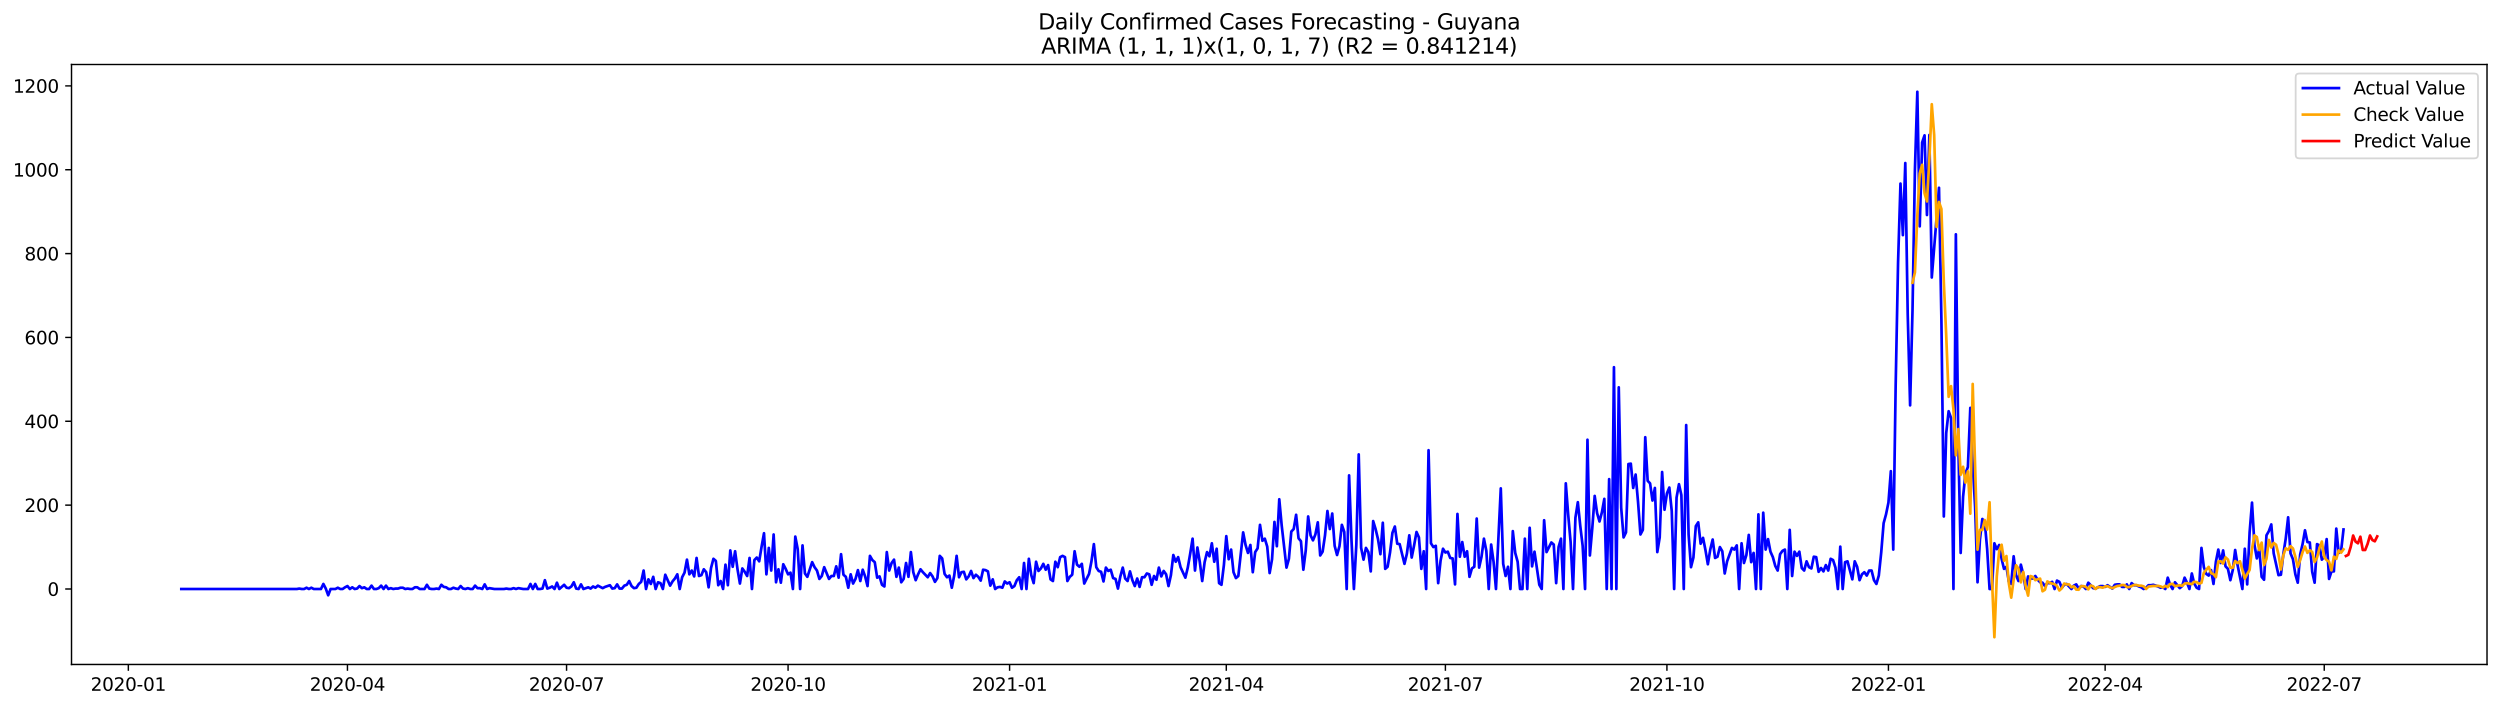 <?xml version="1.0" encoding="utf-8" standalone="no"?>
<!DOCTYPE svg PUBLIC "-//W3C//DTD SVG 1.1//EN"
  "http://www.w3.org/Graphics/SVG/1.1/DTD/svg11.dtd">
<svg xmlns:xlink="http://www.w3.org/1999/xlink" width="1386.05pt" height="392.274pt" viewBox="0 0 1386.05 392.274" xmlns="http://www.w3.org/2000/svg" version="1.1">
 <defs>
  <style type="text/css">*{stroke-linejoin: round; stroke-linecap: butt}</style>
 </defs>
 <g id="figure_1">
  <g id="patch_1">
   <path d="M 0 392.274 
L 1386.05 392.274 
L 1386.05 0 
L 0 0 
z
" style="fill: #ffffff"/>
  </g>
  <g id="axes_1">
   <g id="patch_2">
    <path d="M 39.65 368.396 
L 1378.85 368.396 
L 1378.85 35.755 
L 39.65 35.755 
z
" style="fill: #ffffff"/>
   </g>
   <g id="matplotlib.axis_1">
    <g id="xtick_1">
     <g id="line2d_1">
      <defs>
       <path id="m2b8f7071d9" d="M 0 0 
L 0 3.5 
" style="stroke: #000000; stroke-width: 0.8"/>
      </defs>
      <g>
       <use xlink:href="#m2b8f7071d9" x="71.154" y="368.396" style="stroke: #000000; stroke-width: 0.8"/>
      </g>
     </g>
     <g id="text_1">
      <!-- 2020-01 -->
      <g transform="translate(50.263 382.994)scale(0.1 -0.1)">
       <defs>
        <path id="DejaVuSans-32" d="M 1228 531 
L 3431 531 
L 3431 0 
L 469 0 
L 469 531 
Q 828 903 1448 1529 
Q 2069 2156 2228 2338 
Q 2531 2678 2651 2914 
Q 2772 3150 2772 3378 
Q 2772 3750 2511 3984 
Q 2250 4219 1831 4219 
Q 1534 4219 1204 4116 
Q 875 4013 500 3803 
L 500 4441 
Q 881 4594 1212 4672 
Q 1544 4750 1819 4750 
Q 2544 4750 2975 4387 
Q 3406 4025 3406 3419 
Q 3406 3131 3298 2873 
Q 3191 2616 2906 2266 
Q 2828 2175 2409 1742 
Q 1991 1309 1228 531 
z
" transform="scale(0.016)"/>
        <path id="DejaVuSans-30" d="M 2034 4250 
Q 1547 4250 1301 3770 
Q 1056 3291 1056 2328 
Q 1056 1369 1301 889 
Q 1547 409 2034 409 
Q 2525 409 2770 889 
Q 3016 1369 3016 2328 
Q 3016 3291 2770 3770 
Q 2525 4250 2034 4250 
z
M 2034 4750 
Q 2819 4750 3233 4129 
Q 3647 3509 3647 2328 
Q 3647 1150 3233 529 
Q 2819 -91 2034 -91 
Q 1250 -91 836 529 
Q 422 1150 422 2328 
Q 422 3509 836 4129 
Q 1250 4750 2034 4750 
z
" transform="scale(0.016)"/>
        <path id="DejaVuSans-2d" d="M 313 2009 
L 1997 2009 
L 1997 1497 
L 313 1497 
L 313 2009 
z
" transform="scale(0.016)"/>
        <path id="DejaVuSans-31" d="M 794 531 
L 1825 531 
L 1825 4091 
L 703 3866 
L 703 4441 
L 1819 4666 
L 2450 4666 
L 2450 531 
L 3481 531 
L 3481 0 
L 794 0 
L 794 531 
z
" transform="scale(0.016)"/>
       </defs>
       <use xlink:href="#DejaVuSans-32"/>
       <use xlink:href="#DejaVuSans-30" x="63.623"/>
       <use xlink:href="#DejaVuSans-32" x="127.246"/>
       <use xlink:href="#DejaVuSans-30" x="190.869"/>
       <use xlink:href="#DejaVuSans-2d" x="254.492"/>
       <use xlink:href="#DejaVuSans-30" x="290.576"/>
       <use xlink:href="#DejaVuSans-31" x="354.199"/>
      </g>
     </g>
    </g>
    <g id="xtick_2">
     <g id="line2d_2">
      <g>
       <use xlink:href="#m2b8f7071d9" x="192.633" y="368.396" style="stroke: #000000; stroke-width: 0.8"/>
      </g>
     </g>
     <g id="text_2">
      <!-- 2020-04 -->
      <g transform="translate(171.741 382.994)scale(0.1 -0.1)">
       <defs>
        <path id="DejaVuSans-34" d="M 2419 4116 
L 825 1625 
L 2419 1625 
L 2419 4116 
z
M 2253 4666 
L 3047 4666 
L 3047 1625 
L 3713 1625 
L 3713 1100 
L 3047 1100 
L 3047 0 
L 2419 0 
L 2419 1100 
L 313 1100 
L 313 1709 
L 2253 4666 
z
" transform="scale(0.016)"/>
       </defs>
       <use xlink:href="#DejaVuSans-32"/>
       <use xlink:href="#DejaVuSans-30" x="63.623"/>
       <use xlink:href="#DejaVuSans-32" x="127.246"/>
       <use xlink:href="#DejaVuSans-30" x="190.869"/>
       <use xlink:href="#DejaVuSans-2d" x="254.492"/>
       <use xlink:href="#DejaVuSans-30" x="290.576"/>
       <use xlink:href="#DejaVuSans-34" x="354.199"/>
      </g>
     </g>
    </g>
    <g id="xtick_3">
     <g id="line2d_3">
      <g>
       <use xlink:href="#m2b8f7071d9" x="314.111" y="368.396" style="stroke: #000000; stroke-width: 0.8"/>
      </g>
     </g>
     <g id="text_3">
      <!-- 2020-07 -->
      <g transform="translate(293.22 382.994)scale(0.1 -0.1)">
       <defs>
        <path id="DejaVuSans-37" d="M 525 4666 
L 3525 4666 
L 3525 4397 
L 1831 0 
L 1172 0 
L 2766 4134 
L 525 4134 
L 525 4666 
z
" transform="scale(0.016)"/>
       </defs>
       <use xlink:href="#DejaVuSans-32"/>
       <use xlink:href="#DejaVuSans-30" x="63.623"/>
       <use xlink:href="#DejaVuSans-32" x="127.246"/>
       <use xlink:href="#DejaVuSans-30" x="190.869"/>
       <use xlink:href="#DejaVuSans-2d" x="254.492"/>
       <use xlink:href="#DejaVuSans-30" x="290.576"/>
       <use xlink:href="#DejaVuSans-37" x="354.199"/>
      </g>
     </g>
    </g>
    <g id="xtick_4">
     <g id="line2d_4">
      <g>
       <use xlink:href="#m2b8f7071d9" x="436.925" y="368.396" style="stroke: #000000; stroke-width: 0.8"/>
      </g>
     </g>
     <g id="text_4">
      <!-- 2020-10 -->
      <g transform="translate(416.033 382.994)scale(0.1 -0.1)">
       <use xlink:href="#DejaVuSans-32"/>
       <use xlink:href="#DejaVuSans-30" x="63.623"/>
       <use xlink:href="#DejaVuSans-32" x="127.246"/>
       <use xlink:href="#DejaVuSans-30" x="190.869"/>
       <use xlink:href="#DejaVuSans-2d" x="254.492"/>
       <use xlink:href="#DejaVuSans-31" x="290.576"/>
       <use xlink:href="#DejaVuSans-30" x="354.199"/>
      </g>
     </g>
    </g>
    <g id="xtick_5">
     <g id="line2d_5">
      <g>
       <use xlink:href="#m2b8f7071d9" x="559.738" y="368.396" style="stroke: #000000; stroke-width: 0.8"/>
      </g>
     </g>
     <g id="text_5">
      <!-- 2021-01 -->
      <g transform="translate(538.847 382.994)scale(0.1 -0.1)">
       <use xlink:href="#DejaVuSans-32"/>
       <use xlink:href="#DejaVuSans-30" x="63.623"/>
       <use xlink:href="#DejaVuSans-32" x="127.246"/>
       <use xlink:href="#DejaVuSans-31" x="190.869"/>
       <use xlink:href="#DejaVuSans-2d" x="254.492"/>
       <use xlink:href="#DejaVuSans-30" x="290.576"/>
       <use xlink:href="#DejaVuSans-31" x="354.199"/>
      </g>
     </g>
    </g>
    <g id="xtick_6">
     <g id="line2d_6">
      <g>
       <use xlink:href="#m2b8f7071d9" x="679.882" y="368.396" style="stroke: #000000; stroke-width: 0.8"/>
      </g>
     </g>
     <g id="text_6">
      <!-- 2021-04 -->
      <g transform="translate(658.99 382.994)scale(0.1 -0.1)">
       <use xlink:href="#DejaVuSans-32"/>
       <use xlink:href="#DejaVuSans-30" x="63.623"/>
       <use xlink:href="#DejaVuSans-32" x="127.246"/>
       <use xlink:href="#DejaVuSans-31" x="190.869"/>
       <use xlink:href="#DejaVuSans-2d" x="254.492"/>
       <use xlink:href="#DejaVuSans-30" x="290.576"/>
       <use xlink:href="#DejaVuSans-34" x="354.199"/>
      </g>
     </g>
    </g>
    <g id="xtick_7">
     <g id="line2d_7">
      <g>
       <use xlink:href="#m2b8f7071d9" x="801.36" y="368.396" style="stroke: #000000; stroke-width: 0.8"/>
      </g>
     </g>
     <g id="text_7">
      <!-- 2021-07 -->
      <g transform="translate(780.469 382.994)scale(0.1 -0.1)">
       <use xlink:href="#DejaVuSans-32"/>
       <use xlink:href="#DejaVuSans-30" x="63.623"/>
       <use xlink:href="#DejaVuSans-32" x="127.246"/>
       <use xlink:href="#DejaVuSans-31" x="190.869"/>
       <use xlink:href="#DejaVuSans-2d" x="254.492"/>
       <use xlink:href="#DejaVuSans-30" x="290.576"/>
       <use xlink:href="#DejaVuSans-37" x="354.199"/>
      </g>
     </g>
    </g>
    <g id="xtick_8">
     <g id="line2d_8">
      <g>
       <use xlink:href="#m2b8f7071d9" x="924.173" y="368.396" style="stroke: #000000; stroke-width: 0.8"/>
      </g>
     </g>
     <g id="text_8">
      <!-- 2021-10 -->
      <g transform="translate(903.282 382.994)scale(0.1 -0.1)">
       <use xlink:href="#DejaVuSans-32"/>
       <use xlink:href="#DejaVuSans-30" x="63.623"/>
       <use xlink:href="#DejaVuSans-32" x="127.246"/>
       <use xlink:href="#DejaVuSans-31" x="190.869"/>
       <use xlink:href="#DejaVuSans-2d" x="254.492"/>
       <use xlink:href="#DejaVuSans-31" x="290.576"/>
       <use xlink:href="#DejaVuSans-30" x="354.199"/>
      </g>
     </g>
    </g>
    <g id="xtick_9">
     <g id="line2d_9">
      <g>
       <use xlink:href="#m2b8f7071d9" x="1046.987" y="368.396" style="stroke: #000000; stroke-width: 0.8"/>
      </g>
     </g>
     <g id="text_9">
      <!-- 2022-01 -->
      <g transform="translate(1026.095 382.994)scale(0.1 -0.1)">
       <use xlink:href="#DejaVuSans-32"/>
       <use xlink:href="#DejaVuSans-30" x="63.623"/>
       <use xlink:href="#DejaVuSans-32" x="127.246"/>
       <use xlink:href="#DejaVuSans-32" x="190.869"/>
       <use xlink:href="#DejaVuSans-2d" x="254.492"/>
       <use xlink:href="#DejaVuSans-30" x="290.576"/>
       <use xlink:href="#DejaVuSans-31" x="354.199"/>
      </g>
     </g>
    </g>
    <g id="xtick_10">
     <g id="line2d_10">
      <g>
       <use xlink:href="#m2b8f7071d9" x="1167.13" y="368.396" style="stroke: #000000; stroke-width: 0.8"/>
      </g>
     </g>
     <g id="text_10">
      <!-- 2022-04 -->
      <g transform="translate(1146.239 382.994)scale(0.1 -0.1)">
       <use xlink:href="#DejaVuSans-32"/>
       <use xlink:href="#DejaVuSans-30" x="63.623"/>
       <use xlink:href="#DejaVuSans-32" x="127.246"/>
       <use xlink:href="#DejaVuSans-32" x="190.869"/>
       <use xlink:href="#DejaVuSans-2d" x="254.492"/>
       <use xlink:href="#DejaVuSans-30" x="290.576"/>
       <use xlink:href="#DejaVuSans-34" x="354.199"/>
      </g>
     </g>
    </g>
    <g id="xtick_11">
     <g id="line2d_11">
      <g>
       <use xlink:href="#m2b8f7071d9" x="1288.609" y="368.396" style="stroke: #000000; stroke-width: 0.8"/>
      </g>
     </g>
     <g id="text_11">
      <!-- 2022-07 -->
      <g transform="translate(1267.717 382.994)scale(0.1 -0.1)">
       <use xlink:href="#DejaVuSans-32"/>
       <use xlink:href="#DejaVuSans-30" x="63.623"/>
       <use xlink:href="#DejaVuSans-32" x="127.246"/>
       <use xlink:href="#DejaVuSans-32" x="190.869"/>
       <use xlink:href="#DejaVuSans-2d" x="254.492"/>
       <use xlink:href="#DejaVuSans-30" x="290.576"/>
       <use xlink:href="#DejaVuSans-37" x="354.199"/>
      </g>
     </g>
    </g>
   </g>
   <g id="matplotlib.axis_2">
    <g id="ytick_1">
     <g id="line2d_12">
      <defs>
       <path id="m919a2aabba" d="M 0 0 
L -3.5 0 
" style="stroke: #000000; stroke-width: 0.8"/>
      </defs>
      <g>
       <use xlink:href="#m919a2aabba" x="39.65" y="326.548" style="stroke: #000000; stroke-width: 0.8"/>
      </g>
     </g>
     <g id="text_12">
      <!-- 0 -->
      <g transform="translate(26.288 330.347)scale(0.1 -0.1)">
       <use xlink:href="#DejaVuSans-30"/>
      </g>
     </g>
    </g>
    <g id="ytick_2">
     <g id="line2d_13">
      <g>
       <use xlink:href="#m919a2aabba" x="39.65" y="280.06" style="stroke: #000000; stroke-width: 0.8"/>
      </g>
     </g>
     <g id="text_13">
      <!-- 200 -->
      <g transform="translate(13.562 283.859)scale(0.1 -0.1)">
       <use xlink:href="#DejaVuSans-32"/>
       <use xlink:href="#DejaVuSans-30" x="63.623"/>
       <use xlink:href="#DejaVuSans-30" x="127.246"/>
      </g>
     </g>
    </g>
    <g id="ytick_3">
     <g id="line2d_14">
      <g>
       <use xlink:href="#m919a2aabba" x="39.65" y="233.572" style="stroke: #000000; stroke-width: 0.8"/>
      </g>
     </g>
     <g id="text_14">
      <!-- 400 -->
      <g transform="translate(13.562 237.371)scale(0.1 -0.1)">
       <use xlink:href="#DejaVuSans-34"/>
       <use xlink:href="#DejaVuSans-30" x="63.623"/>
       <use xlink:href="#DejaVuSans-30" x="127.246"/>
      </g>
     </g>
    </g>
    <g id="ytick_4">
     <g id="line2d_15">
      <g>
       <use xlink:href="#m919a2aabba" x="39.65" y="187.085" style="stroke: #000000; stroke-width: 0.8"/>
      </g>
     </g>
     <g id="text_15">
      <!-- 600 -->
      <g transform="translate(13.562 190.884)scale(0.1 -0.1)">
       <defs>
        <path id="DejaVuSans-36" d="M 2113 2584 
Q 1688 2584 1439 2293 
Q 1191 2003 1191 1497 
Q 1191 994 1439 701 
Q 1688 409 2113 409 
Q 2538 409 2786 701 
Q 3034 994 3034 1497 
Q 3034 2003 2786 2293 
Q 2538 2584 2113 2584 
z
M 3366 4563 
L 3366 3988 
Q 3128 4100 2886 4159 
Q 2644 4219 2406 4219 
Q 1781 4219 1451 3797 
Q 1122 3375 1075 2522 
Q 1259 2794 1537 2939 
Q 1816 3084 2150 3084 
Q 2853 3084 3261 2657 
Q 3669 2231 3669 1497 
Q 3669 778 3244 343 
Q 2819 -91 2113 -91 
Q 1303 -91 875 529 
Q 447 1150 447 2328 
Q 447 3434 972 4092 
Q 1497 4750 2381 4750 
Q 2619 4750 2861 4703 
Q 3103 4656 3366 4563 
z
" transform="scale(0.016)"/>
       </defs>
       <use xlink:href="#DejaVuSans-36"/>
       <use xlink:href="#DejaVuSans-30" x="63.623"/>
       <use xlink:href="#DejaVuSans-30" x="127.246"/>
      </g>
     </g>
    </g>
    <g id="ytick_5">
     <g id="line2d_16">
      <g>
       <use xlink:href="#m919a2aabba" x="39.65" y="140.597" style="stroke: #000000; stroke-width: 0.8"/>
      </g>
     </g>
     <g id="text_16">
      <!-- 800 -->
      <g transform="translate(13.562 144.396)scale(0.1 -0.1)">
       <defs>
        <path id="DejaVuSans-38" d="M 2034 2216 
Q 1584 2216 1326 1975 
Q 1069 1734 1069 1313 
Q 1069 891 1326 650 
Q 1584 409 2034 409 
Q 2484 409 2743 651 
Q 3003 894 3003 1313 
Q 3003 1734 2745 1975 
Q 2488 2216 2034 2216 
z
M 1403 2484 
Q 997 2584 770 2862 
Q 544 3141 544 3541 
Q 544 4100 942 4425 
Q 1341 4750 2034 4750 
Q 2731 4750 3128 4425 
Q 3525 4100 3525 3541 
Q 3525 3141 3298 2862 
Q 3072 2584 2669 2484 
Q 3125 2378 3379 2068 
Q 3634 1759 3634 1313 
Q 3634 634 3220 271 
Q 2806 -91 2034 -91 
Q 1263 -91 848 271 
Q 434 634 434 1313 
Q 434 1759 690 2068 
Q 947 2378 1403 2484 
z
M 1172 3481 
Q 1172 3119 1398 2916 
Q 1625 2713 2034 2713 
Q 2441 2713 2670 2916 
Q 2900 3119 2900 3481 
Q 2900 3844 2670 4047 
Q 2441 4250 2034 4250 
Q 1625 4250 1398 4047 
Q 1172 3844 1172 3481 
z
" transform="scale(0.016)"/>
       </defs>
       <use xlink:href="#DejaVuSans-38"/>
       <use xlink:href="#DejaVuSans-30" x="63.623"/>
       <use xlink:href="#DejaVuSans-30" x="127.246"/>
      </g>
     </g>
    </g>
    <g id="ytick_6">
     <g id="line2d_17">
      <g>
       <use xlink:href="#m919a2aabba" x="39.65" y="94.109" style="stroke: #000000; stroke-width: 0.8"/>
      </g>
     </g>
     <g id="text_17">
      <!-- 1000 -->
      <g transform="translate(7.2 97.908)scale(0.1 -0.1)">
       <use xlink:href="#DejaVuSans-31"/>
       <use xlink:href="#DejaVuSans-30" x="63.623"/>
       <use xlink:href="#DejaVuSans-30" x="127.246"/>
       <use xlink:href="#DejaVuSans-30" x="190.869"/>
      </g>
     </g>
    </g>
    <g id="ytick_7">
     <g id="line2d_18">
      <g>
       <use xlink:href="#m919a2aabba" x="39.65" y="47.621" style="stroke: #000000; stroke-width: 0.8"/>
      </g>
     </g>
     <g id="text_18">
      <!-- 1200 -->
      <g transform="translate(7.2 51.421)scale(0.1 -0.1)">
       <use xlink:href="#DejaVuSans-31"/>
       <use xlink:href="#DejaVuSans-32" x="63.623"/>
       <use xlink:href="#DejaVuSans-30" x="127.246"/>
       <use xlink:href="#DejaVuSans-30" x="190.869"/>
      </g>
     </g>
    </g>
   </g>
   <g id="line2d_19">
    <path d="M 100.523 326.548 
L 164.599 326.548 
L 165.934 326.315 
L 167.269 326.548 
L 168.604 326.548 
L 169.939 325.85 
L 171.274 326.548 
L 172.609 325.85 
L 173.944 326.548 
L 177.949 326.548 
L 179.283 323.758 
L 180.618 326.315 
L 181.953 330.034 
L 183.288 326.548 
L 185.958 326.548 
L 187.293 325.85 
L 188.628 326.548 
L 189.963 326.548 
L 191.298 325.618 
L 192.633 324.921 
L 193.968 326.548 
L 195.303 325.618 
L 196.638 326.548 
L 197.972 326.315 
L 199.307 324.921 
L 200.642 326.083 
L 201.977 325.618 
L 203.312 326.548 
L 204.647 326.548 
L 205.982 324.688 
L 207.317 326.548 
L 208.652 326.548 
L 209.987 326.083 
L 211.322 324.688 
L 212.657 326.548 
L 213.992 324.688 
L 215.327 326.548 
L 216.661 326.083 
L 217.996 326.548 
L 219.331 326.315 
L 220.666 326.315 
L 222.001 325.85 
L 223.336 325.85 
L 224.671 326.548 
L 226.006 326.315 
L 227.341 326.548 
L 228.676 326.548 
L 230.011 325.618 
L 231.346 325.618 
L 232.681 326.548 
L 235.35 326.548 
L 236.685 324.223 
L 238.02 326.315 
L 239.355 326.548 
L 240.69 326.548 
L 242.025 326.315 
L 243.36 326.548 
L 244.695 324.223 
L 246.03 325.386 
L 247.365 325.618 
L 248.7 326.548 
L 250.035 326.548 
L 251.37 325.85 
L 252.705 326.315 
L 254.039 326.548 
L 255.374 324.921 
L 256.709 326.315 
L 258.044 326.548 
L 259.379 326.083 
L 260.714 326.548 
L 262.049 326.548 
L 263.384 324.688 
L 264.719 326.083 
L 266.054 326.083 
L 267.389 326.548 
L 268.724 323.991 
L 270.059 326.548 
L 271.394 326.083 
L 274.063 326.548 
L 279.403 326.548 
L 280.738 326.315 
L 282.073 326.548 
L 283.408 326.548 
L 284.743 326.083 
L 286.078 326.548 
L 287.413 326.083 
L 290.083 326.548 
L 292.752 326.548 
L 294.087 323.758 
L 295.422 326.548 
L 296.757 323.758 
L 298.092 326.548 
L 299.427 326.548 
L 300.762 326.315 
L 302.097 321.666 
L 303.432 326.315 
L 304.767 325.85 
L 306.102 325.153 
L 307.437 326.548 
L 308.772 323.061 
L 310.106 326.548 
L 312.776 324.223 
L 314.111 325.85 
L 315.446 326.083 
L 316.781 325.153 
L 318.116 322.829 
L 319.451 326.315 
L 320.786 326.548 
L 322.121 323.991 
L 323.456 326.548 
L 326.126 325.618 
L 327.461 326.315 
L 328.795 325.153 
L 330.13 325.85 
L 331.465 324.688 
L 334.135 326.083 
L 335.47 325.386 
L 338.14 324.456 
L 339.475 326.315 
L 340.81 326.083 
L 342.145 323.991 
L 343.48 326.315 
L 344.815 326.315 
L 346.15 324.688 
L 347.484 324.223 
L 348.819 322.131 
L 350.154 324.921 
L 351.489 326.083 
L 352.824 325.85 
L 354.159 323.758 
L 355.494 322.596 
L 356.829 316.32 
L 358.164 326.548 
L 359.499 321.202 
L 360.834 323.758 
L 362.169 319.807 
L 363.504 326.548 
L 364.839 322.829 
L 366.173 323.294 
L 367.508 326.548 
L 368.843 318.645 
L 371.513 324.688 
L 372.848 322.364 
L 374.183 320.737 
L 375.518 318.412 
L 376.853 326.548 
L 378.188 320.039 
L 379.523 317.483 
L 380.858 310.277 
L 382.193 318.412 
L 383.528 316.32 
L 384.862 319.575 
L 386.197 309.347 
L 387.532 319.342 
L 388.867 318.877 
L 390.202 315.623 
L 391.537 317.25 
L 392.872 325.618 
L 394.207 314.926 
L 395.542 309.812 
L 396.877 310.974 
L 398.212 324.456 
L 399.547 322.131 
L 400.882 326.548 
L 402.217 313.066 
L 403.551 324.456 
L 404.886 305.163 
L 406.221 314.228 
L 407.556 305.628 
L 408.891 315.623 
L 410.226 323.526 
L 411.561 315.158 
L 412.896 317.018 
L 414.231 319.342 
L 415.566 309.347 
L 416.901 326.548 
L 418.236 310.509 
L 419.571 309.115 
L 420.906 311.207 
L 422.24 303.071 
L 423.575 295.633 
L 424.91 318.412 
L 426.245 303.769 
L 427.58 316.32 
L 428.915 296.331 
L 430.25 322.829 
L 431.585 315.623 
L 432.92 323.061 
L 434.255 312.834 
L 435.59 315.391 
L 436.925 318.412 
L 438.26 317.483 
L 439.594 326.548 
L 440.929 297.493 
L 442.264 304.466 
L 443.599 326.548 
L 444.934 302.374 
L 446.269 317.947 
L 447.604 319.807 
L 450.274 311.672 
L 451.609 314.461 
L 452.944 316.32 
L 454.279 320.969 
L 455.614 319.342 
L 456.949 314.461 
L 459.618 320.969 
L 460.953 319.342 
L 462.288 319.342 
L 463.623 313.996 
L 464.958 320.272 
L 466.293 307.255 
L 467.628 318.645 
L 468.963 319.807 
L 470.298 325.85 
L 471.633 318.412 
L 472.968 323.526 
L 474.303 320.969 
L 475.638 316.088 
L 476.972 322.131 
L 478.307 315.856 
L 479.642 319.575 
L 480.977 324.921 
L 482.312 308.185 
L 483.647 310.509 
L 484.982 311.672 
L 486.317 320.272 
L 487.652 319.575 
L 488.987 324.223 
L 490.322 325.153 
L 491.657 306.093 
L 492.992 316.32 
L 494.327 312.137 
L 495.661 310.277 
L 496.996 319.807 
L 498.331 314.693 
L 499.666 322.829 
L 501.001 320.969 
L 502.336 312.137 
L 503.671 319.807 
L 505.006 306.093 
L 506.341 317.25 
L 507.676 321.666 
L 509.011 318.412 
L 510.346 315.623 
L 511.681 317.25 
L 514.35 320.039 
L 515.685 317.715 
L 517.02 319.575 
L 518.355 322.596 
L 519.69 320.504 
L 521.025 308.185 
L 522.36 309.58 
L 523.695 318.18 
L 525.03 320.039 
L 526.365 319.11 
L 527.7 325.85 
L 529.035 319.11 
L 530.37 308.185 
L 531.705 320.039 
L 533.039 317.25 
L 534.374 317.018 
L 535.709 321.202 
L 537.044 319.575 
L 538.379 316.553 
L 539.714 320.504 
L 541.049 318.645 
L 542.384 319.807 
L 543.719 321.899 
L 545.054 315.856 
L 546.389 316.088 
L 547.724 316.785 
L 549.059 324.688 
L 550.394 321.202 
L 551.728 326.548 
L 553.063 325.618 
L 554.398 325.386 
L 555.733 325.85 
L 557.068 322.364 
L 558.403 323.526 
L 559.738 322.829 
L 561.073 325.85 
L 562.408 324.921 
L 563.743 321.666 
L 565.078 320.039 
L 566.413 326.548 
L 567.748 312.137 
L 569.083 326.548 
L 570.417 309.812 
L 571.752 318.877 
L 573.087 323.294 
L 574.422 311.439 
L 575.757 316.553 
L 577.092 315.158 
L 578.427 312.601 
L 579.762 315.856 
L 581.097 313.299 
L 582.432 321.202 
L 583.767 322.131 
L 585.102 311.439 
L 586.437 314.461 
L 587.772 308.882 
L 589.106 308.185 
L 590.441 308.882 
L 591.776 322.131 
L 593.111 319.807 
L 594.446 318.645 
L 595.781 305.628 
L 597.116 313.066 
L 598.451 314.228 
L 599.786 312.601 
L 601.121 323.526 
L 603.791 318.18 
L 605.126 311.207 
L 606.461 301.677 
L 607.795 314.461 
L 609.13 316.553 
L 610.465 317.018 
L 611.8 322.364 
L 613.135 314.693 
L 614.47 316.553 
L 615.805 315.856 
L 617.14 320.504 
L 618.475 320.969 
L 619.81 326.315 
L 621.145 319.575 
L 622.48 314.693 
L 623.815 320.737 
L 625.15 322.131 
L 626.484 316.785 
L 627.819 321.666 
L 629.154 324.921 
L 630.489 320.737 
L 631.824 325.386 
L 633.159 320.039 
L 634.494 320.039 
L 635.829 317.947 
L 637.164 318.412 
L 638.499 324.223 
L 639.834 319.342 
L 641.169 321.434 
L 642.504 314.693 
L 643.839 319.575 
L 645.173 316.553 
L 646.508 318.412 
L 647.843 324.921 
L 649.178 318.877 
L 650.513 307.72 
L 651.848 311.439 
L 653.183 308.882 
L 654.518 314.461 
L 657.188 320.272 
L 658.523 314.693 
L 659.858 307.023 
L 661.193 298.655 
L 662.528 316.32 
L 663.862 303.536 
L 665.197 311.672 
L 666.532 322.131 
L 667.867 311.672 
L 669.202 306.093 
L 670.537 308.417 
L 671.872 301.212 
L 673.207 311.439 
L 674.542 304.234 
L 675.877 323.294 
L 677.212 324.223 
L 678.547 313.299 
L 679.882 297.26 
L 681.217 310.045 
L 682.551 304.698 
L 683.886 317.25 
L 685.221 320.504 
L 686.556 319.342 
L 689.226 295.168 
L 690.561 302.142 
L 691.896 306.558 
L 693.231 302.142 
L 694.566 317.25 
L 695.901 306.093 
L 697.236 304.001 
L 698.571 290.985 
L 699.906 299.817 
L 701.24 298.655 
L 702.575 303.071 
L 703.91 317.715 
L 705.245 310.045 
L 706.58 289.358 
L 707.915 302.839 
L 709.25 276.806 
L 710.585 291.217 
L 713.255 314.693 
L 714.59 309.812 
L 715.925 294.704 
L 717.26 293.309 
L 718.594 285.406 
L 719.929 298.423 
L 721.264 300.05 
L 722.599 315.856 
L 723.934 305.163 
L 725.269 286.336 
L 726.604 296.796 
L 727.939 299.585 
L 729.274 296.331 
L 730.609 289.59 
L 731.944 307.953 
L 733.279 305.861 
L 734.614 296.796 
L 735.949 283.314 
L 737.283 293.309 
L 738.618 284.709 
L 739.953 302.607 
L 741.288 307.72 
L 742.623 302.839 
L 743.958 290.985 
L 745.293 294.936 
L 746.628 326.548 
L 747.963 263.557 
L 749.298 299.585 
L 750.633 326.548 
L 751.968 302.142 
L 753.303 251.935 
L 754.638 303.769 
L 755.972 310.277 
L 757.307 303.769 
L 758.642 306.093 
L 759.977 316.785 
L 761.312 288.893 
L 762.647 293.309 
L 763.982 298.888 
L 765.317 307.255 
L 766.652 289.822 
L 767.987 315.391 
L 769.322 314.228 
L 770.657 306.326 
L 771.992 295.401 
L 773.327 291.914 
L 774.661 301.444 
L 775.996 301.677 
L 778.666 312.601 
L 780.001 307.023 
L 781.336 296.796 
L 782.671 309.115 
L 784.006 302.374 
L 785.341 294.936 
L 786.676 297.958 
L 788.011 315.391 
L 789.346 305.628 
L 790.681 326.548 
L 792.016 249.611 
L 793.35 301.212 
L 794.685 303.304 
L 796.02 302.607 
L 797.355 323.294 
L 798.69 310.742 
L 800.025 304.234 
L 801.36 306.326 
L 802.695 305.861 
L 804.03 309.347 
L 805.365 309.58 
L 806.7 323.991 
L 808.035 284.941 
L 809.37 308.65 
L 810.705 300.515 
L 812.039 308.65 
L 813.374 305.628 
L 814.709 319.807 
L 816.044 315.158 
L 817.379 314.228 
L 818.714 287.498 
L 820.049 314.693 
L 821.384 308.65 
L 822.719 298.655 
L 824.054 305.396 
L 825.389 326.548 
L 826.724 301.909 
L 828.059 311.439 
L 829.394 326.548 
L 832.063 270.762 
L 833.398 312.601 
L 834.733 319.342 
L 836.068 314.228 
L 837.403 326.548 
L 838.738 294.471 
L 840.073 306.558 
L 841.408 311.439 
L 842.743 326.548 
L 844.078 326.548 
L 845.413 298.655 
L 846.748 326.548 
L 848.083 292.612 
L 849.417 313.996 
L 850.752 305.861 
L 853.422 324.223 
L 854.757 326.548 
L 856.092 288.428 
L 857.427 306.093 
L 860.097 300.747 
L 861.432 301.909 
L 862.767 323.294 
L 864.102 303.304 
L 865.437 298.655 
L 866.772 326.548 
L 868.106 267.973 
L 869.441 285.406 
L 870.776 300.515 
L 872.111 326.548 
L 873.446 287.033 
L 874.781 278.433 
L 876.116 291.449 
L 877.451 302.607 
L 878.786 326.548 
L 880.121 243.8 
L 881.456 307.953 
L 882.791 292.844 
L 884.126 274.946 
L 885.461 284.476 
L 886.795 289.125 
L 888.13 284.011 
L 889.465 276.573 
L 890.8 326.548 
L 892.135 265.649 
L 893.47 326.548 
L 894.805 203.588 
L 896.14 326.548 
L 897.475 214.745 
L 898.81 281.455 
L 900.145 297.958 
L 901.48 295.168 
L 902.815 257.281 
L 904.15 257.049 
L 905.484 270.53 
L 906.819 263.092 
L 908.154 278.2 
L 909.489 296.331 
L 910.824 293.774 
L 912.159 242.405 
L 913.494 266.579 
L 914.829 267.973 
L 916.164 277.503 
L 917.499 270.53 
L 918.834 306.093 
L 920.169 297.958 
L 921.504 261.697 
L 922.839 282.617 
L 924.173 273.552 
L 925.508 270.298 
L 926.843 283.314 
L 928.178 326.548 
L 929.513 275.876 
L 930.848 268.438 
L 932.183 274.481 
L 933.518 326.548 
L 934.853 235.664 
L 936.188 296.331 
L 937.523 314.461 
L 938.858 309.115 
L 940.193 291.682 
L 941.528 289.59 
L 942.862 301.444 
L 944.197 298.19 
L 945.532 304.931 
L 946.867 312.834 
L 948.202 304.698 
L 949.537 299.12 
L 950.872 309.347 
L 952.207 308.65 
L 953.542 303.304 
L 954.877 305.628 
L 956.212 317.947 
L 957.547 311.207 
L 960.217 303.769 
L 961.551 304.698 
L 962.886 302.374 
L 964.221 326.548 
L 965.556 301.212 
L 966.891 312.137 
L 968.226 307.72 
L 969.561 296.563 
L 970.896 311.672 
L 972.231 306.558 
L 973.566 326.548 
L 974.901 285.174 
L 976.236 326.548 
L 977.571 284.244 
L 978.906 304.698 
L 980.24 298.888 
L 981.575 305.861 
L 982.91 308.882 
L 984.245 313.764 
L 985.58 316.32 
L 986.915 307.255 
L 988.25 305.396 
L 989.585 304.698 
L 990.92 326.548 
L 992.255 293.774 
L 993.59 319.342 
L 994.925 305.861 
L 996.26 308.185 
L 997.594 305.861 
L 998.929 314.926 
L 1000.264 316.32 
L 1001.599 311.207 
L 1002.934 314.461 
L 1004.269 315.158 
L 1005.604 308.65 
L 1006.939 308.882 
L 1008.274 317.018 
L 1009.609 314.926 
L 1010.944 316.785 
L 1012.279 313.299 
L 1013.614 316.32 
L 1014.949 309.812 
L 1016.283 310.509 
L 1017.618 314.693 
L 1018.953 326.548 
L 1020.288 303.071 
L 1021.623 326.548 
L 1022.958 311.672 
L 1024.293 311.207 
L 1026.963 321.202 
L 1028.298 311.207 
L 1029.633 314.228 
L 1030.968 321.666 
L 1032.303 318.412 
L 1033.638 317.25 
L 1034.972 319.11 
L 1036.307 316.32 
L 1037.642 316.32 
L 1038.977 321.666 
L 1040.312 323.758 
L 1041.647 319.11 
L 1042.982 306.326 
L 1044.317 290.055 
L 1045.652 285.174 
L 1046.987 278.665 
L 1048.322 261.232 
L 1049.657 304.698 
L 1050.992 213.815 
L 1052.327 145.478 
L 1053.661 101.78 
L 1054.996 130.37 
L 1056.331 90.39 
L 1057.666 173.836 
L 1059.001 224.74 
L 1060.336 171.976 
L 1061.671 94.109 
L 1063.006 50.876 
L 1064.341 125.488 
L 1065.676 79.001 
L 1067.011 75.049 
L 1068.346 119.212 
L 1069.681 74.817 
L 1071.016 153.846 
L 1075.02 104.104 
L 1076.355 177.322 
L 1077.69 286.336 
L 1079.025 240.081 
L 1080.36 227.994 
L 1081.695 231.713 
L 1083.03 326.548 
L 1084.365 129.905 
L 1085.7 244.497 
L 1087.035 306.558 
L 1088.37 275.411 
L 1089.705 262.395 
L 1091.039 258.908 
L 1092.374 226.134 
L 1093.709 257.746 
L 1095.044 280.99 
L 1096.379 322.829 
L 1097.714 299.12 
L 1099.049 287.73 
L 1100.384 289.358 
L 1101.719 304.466 
L 1103.054 326.548 
L 1104.389 326.548 
L 1105.724 301.212 
L 1107.059 304.466 
L 1108.394 302.142 
L 1109.728 309.812 
L 1111.063 315.391 
L 1112.398 314.228 
L 1113.733 322.364 
L 1115.068 323.758 
L 1116.403 308.417 
L 1117.738 318.877 
L 1119.073 322.131 
L 1120.408 313.066 
L 1121.743 318.412 
L 1123.078 326.548 
L 1124.413 319.575 
L 1125.748 320.737 
L 1127.083 320.737 
L 1128.417 319.342 
L 1129.752 321.434 
L 1131.087 322.829 
L 1132.422 323.061 
L 1133.757 324.921 
L 1135.092 323.294 
L 1136.427 323.294 
L 1137.762 322.596 
L 1139.097 326.548 
L 1140.432 321.899 
L 1141.767 322.596 
L 1143.102 325.85 
L 1144.437 324.223 
L 1145.772 323.758 
L 1148.441 326.548 
L 1149.776 324.688 
L 1151.111 323.991 
L 1152.446 326.315 
L 1153.781 324.921 
L 1155.116 325.153 
L 1156.451 326.548 
L 1157.786 323.061 
L 1159.121 324.456 
L 1160.456 326.083 
L 1161.791 326.315 
L 1164.461 324.921 
L 1165.795 324.921 
L 1167.13 325.386 
L 1168.465 324.456 
L 1171.135 326.315 
L 1172.47 324.223 
L 1173.805 323.991 
L 1175.14 323.991 
L 1176.475 325.386 
L 1177.81 325.386 
L 1179.145 323.991 
L 1180.48 326.548 
L 1181.815 323.294 
L 1183.15 324.456 
L 1184.484 324.456 
L 1185.819 325.153 
L 1187.154 325.618 
L 1188.489 326.548 
L 1189.824 325.85 
L 1191.159 324.456 
L 1192.494 324.456 
L 1193.829 324.223 
L 1196.499 325.153 
L 1197.834 325.85 
L 1199.169 325.618 
L 1200.504 326.548 
L 1201.839 320.272 
L 1203.173 324.223 
L 1204.508 326.548 
L 1205.843 322.829 
L 1208.513 326.083 
L 1209.848 324.921 
L 1211.183 320.272 
L 1212.518 323.061 
L 1213.853 326.548 
L 1215.188 317.947 
L 1216.523 323.526 
L 1217.858 325.85 
L 1219.193 326.548 
L 1220.528 303.769 
L 1221.862 314.461 
L 1223.197 318.18 
L 1224.532 319.11 
L 1225.867 316.088 
L 1227.202 323.758 
L 1228.537 311.439 
L 1229.872 304.698 
L 1231.207 312.137 
L 1232.542 305.163 
L 1233.877 313.996 
L 1235.212 315.391 
L 1236.547 321.666 
L 1237.882 316.088 
L 1239.217 304.931 
L 1240.551 313.299 
L 1243.221 326.548 
L 1244.556 304.234 
L 1245.891 323.991 
L 1247.226 295.168 
L 1248.561 278.665 
L 1249.896 301.909 
L 1251.231 309.58 
L 1252.566 304.466 
L 1253.901 319.807 
L 1255.236 321.434 
L 1256.571 296.796 
L 1257.906 294.471 
L 1259.24 290.752 
L 1260.575 306.79 
L 1263.245 318.877 
L 1264.58 318.645 
L 1265.915 307.255 
L 1267.25 298.655 
L 1268.585 286.801 
L 1269.92 306.79 
L 1271.255 310.045 
L 1272.59 318.412 
L 1273.925 323.061 
L 1275.26 307.488 
L 1276.594 301.677 
L 1277.929 294.006 
L 1279.264 300.515 
L 1280.599 300.747 
L 1281.934 317.018 
L 1283.269 323.061 
L 1284.604 301.677 
L 1285.939 302.374 
L 1287.274 310.277 
L 1288.609 308.65 
L 1289.944 298.888 
L 1291.279 320.969 
L 1292.614 316.785 
L 1293.949 316.785 
L 1295.283 293.077 
L 1296.618 306.558 
L 1297.953 305.396 
L 1299.288 293.541 
L 1299.288 293.541 
" clip-path="url(#p2c1fd089f5)" style="fill: none; stroke: #0000ff; stroke-width: 1.5; stroke-linecap: square"/>
   </g>
   <g id="line2d_20">
    <path d="M 1060.336 156.763 
L 1061.671 151.032 
L 1063.006 119.594 
L 1064.341 96.14 
L 1065.676 91.364 
L 1067.011 107.147 
L 1068.346 111.677 
L 1069.681 88.407 
L 1071.016 57.787 
L 1072.35 74.918 
L 1073.685 125.829 
L 1075.02 111.957 
L 1076.355 115.889 
L 1077.69 156.454 
L 1079.025 186.012 
L 1080.36 219.995 
L 1081.695 214.079 
L 1083.03 227.02 
L 1084.365 252.446 
L 1085.7 237.901 
L 1087.035 263.235 
L 1088.37 258.794 
L 1089.705 267.583 
L 1091.039 261.3 
L 1092.374 284.785 
L 1093.709 212.874 
L 1096.379 304.729 
L 1097.714 293.779 
L 1099.049 293.818 
L 1100.384 288.317 
L 1101.719 293.59 
L 1103.054 278.462 
L 1104.389 321.001 
L 1105.724 353.276 
L 1107.059 319.58 
L 1108.394 305.363 
L 1109.728 302.012 
L 1111.063 310.893 
L 1112.398 308.279 
L 1113.733 323.385 
L 1115.068 331.342 
L 1116.403 321.419 
L 1117.738 313.375 
L 1119.073 315.267 
L 1120.408 322.868 
L 1121.743 317.06 
L 1123.078 325.058 
L 1124.413 330.222 
L 1125.748 319.356 
L 1127.083 319.86 
L 1128.417 321.665 
L 1129.752 321.164 
L 1131.087 320.807 
L 1132.422 327.813 
L 1133.757 326.974 
L 1135.092 322.353 
L 1136.427 323.063 
L 1137.762 323.571 
L 1139.097 323.855 
L 1140.432 324.921 
L 1141.767 327.375 
L 1143.102 326.153 
L 1144.437 323.508 
L 1145.772 324.044 
L 1147.106 324.012 
L 1148.441 325.612 
L 1149.776 325.089 
L 1151.111 326.878 
L 1152.446 326.95 
L 1153.781 324.986 
L 1155.116 324.967 
L 1156.451 325.355 
L 1157.786 326.751 
L 1159.121 324.612 
L 1160.456 325.031 
L 1161.791 326.563 
L 1163.126 325.469 
L 1164.461 325.556 
L 1165.795 325.832 
L 1167.13 325.149 
L 1168.465 325.001 
L 1169.8 325.627 
L 1171.135 326.126 
L 1172.47 325.454 
L 1173.805 324.908 
L 1175.14 324.723 
L 1176.475 324.347 
L 1177.81 324.368 
L 1179.145 325.451 
L 1180.48 325.547 
L 1183.15 324.323 
L 1184.484 324.346 
L 1185.819 324.71 
L 1187.154 324.72 
L 1188.489 325.084 
L 1189.824 326.544 
L 1191.159 325.229 
L 1193.829 324.868 
L 1195.164 324.902 
L 1196.499 324.802 
L 1197.834 325.13 
L 1199.169 325.709 
L 1200.504 324.802 
L 1201.839 325.516 
L 1203.173 323.779 
L 1204.508 323.728 
L 1205.843 324.958 
L 1208.513 324.493 
L 1209.848 324.797 
L 1211.183 323.603 
L 1212.518 323.297 
L 1215.188 323.881 
L 1216.523 322.527 
L 1217.858 322.755 
L 1219.193 323.616 
L 1220.528 323.138 
L 1221.862 317.539 
L 1224.532 314.29 
L 1225.867 317.754 
L 1227.202 318.298 
L 1228.537 319.999 
L 1229.872 311.333 
L 1231.207 311.157 
L 1232.542 312.48 
L 1233.877 308.998 
L 1235.212 310.236 
L 1236.547 314.736 
L 1237.882 314.755 
L 1239.217 311.076 
L 1240.551 312.177 
L 1241.886 311.196 
L 1244.556 320.82 
L 1245.891 318.259 
L 1247.226 316.011 
L 1248.561 304.29 
L 1249.896 296.825 
L 1251.231 297.717 
L 1252.566 304.969 
L 1253.901 300.835 
L 1255.236 313.26 
L 1256.571 309.863 
L 1257.906 299.333 
L 1259.24 303.556 
L 1260.575 301.013 
L 1261.91 302.031 
L 1263.245 307.412 
L 1264.58 315.729 
L 1265.915 307.895 
L 1267.25 303.977 
L 1268.585 304.872 
L 1269.92 302.807 
L 1271.255 304.06 
L 1272.59 308.675 
L 1273.925 314.306 
L 1275.26 310.559 
L 1276.594 306.173 
L 1277.929 303 
L 1279.264 306.512 
L 1280.599 305.072 
L 1281.934 306.011 
L 1283.269 311.569 
L 1284.604 309.15 
L 1285.939 303.974 
L 1287.274 300.26 
L 1288.609 308.953 
L 1289.944 310.519 
L 1291.279 311.435 
L 1292.614 316.235 
L 1293.949 308.618 
L 1295.283 309.862 
L 1296.618 305.155 
L 1297.953 306.402 
L 1299.288 304.565 
L 1299.288 304.565 
" clip-path="url(#p2c1fd089f5)" style="fill: none; stroke: #ffa500; stroke-width: 1.5; stroke-linecap: square"/>
   </g>
   <g id="line2d_21">
    <path d="M 1300.623 308.233 
L 1301.958 307.578 
L 1303.293 303.15 
L 1304.628 296.906 
L 1305.963 300.274 
L 1307.298 301.204 
L 1308.633 297.564 
L 1309.968 304.927 
L 1311.303 304.926 
L 1312.638 301.553 
L 1313.972 296.898 
L 1315.307 299.412 
L 1316.642 300.107 
L 1317.977 297.389 
" clip-path="url(#p2c1fd089f5)" style="fill: none; stroke: #ff0000; stroke-width: 1.5; stroke-linecap: square"/>
   </g>
   <g id="patch_3">
    <path d="M 39.65 368.396 
L 39.65 35.755 
" style="fill: none; stroke: #000000; stroke-width: 0.8; stroke-linejoin: miter; stroke-linecap: square"/>
   </g>
   <g id="patch_4">
    <path d="M 1378.85 368.396 
L 1378.85 35.755 
" style="fill: none; stroke: #000000; stroke-width: 0.8; stroke-linejoin: miter; stroke-linecap: square"/>
   </g>
   <g id="patch_5">
    <path d="M 39.65 368.396 
L 1378.85 368.396 
" style="fill: none; stroke: #000000; stroke-width: 0.8; stroke-linejoin: miter; stroke-linecap: square"/>
   </g>
   <g id="patch_6">
    <path d="M 39.65 35.755 
L 1378.85 35.755 
" style="fill: none; stroke: #000000; stroke-width: 0.8; stroke-linejoin: miter; stroke-linecap: square"/>
   </g>
   <g id="text_19">
    <!-- Daily Confirmed Cases Forecasting - Guyana -->
    <g transform="translate(575.591 16.318)scale(0.12 -0.12)">
     <defs>
      <path id="DejaVuSans-44" d="M 1259 4147 
L 1259 519 
L 2022 519 
Q 2988 519 3436 956 
Q 3884 1394 3884 2338 
Q 3884 3275 3436 3711 
Q 2988 4147 2022 4147 
L 1259 4147 
z
M 628 4666 
L 1925 4666 
Q 3281 4666 3915 4102 
Q 4550 3538 4550 2338 
Q 4550 1131 3912 565 
Q 3275 0 1925 0 
L 628 0 
L 628 4666 
z
" transform="scale(0.016)"/>
      <path id="DejaVuSans-61" d="M 2194 1759 
Q 1497 1759 1228 1600 
Q 959 1441 959 1056 
Q 959 750 1161 570 
Q 1363 391 1709 391 
Q 2188 391 2477 730 
Q 2766 1069 2766 1631 
L 2766 1759 
L 2194 1759 
z
M 3341 1997 
L 3341 0 
L 2766 0 
L 2766 531 
Q 2569 213 2275 61 
Q 1981 -91 1556 -91 
Q 1019 -91 701 211 
Q 384 513 384 1019 
Q 384 1609 779 1909 
Q 1175 2209 1959 2209 
L 2766 2209 
L 2766 2266 
Q 2766 2663 2505 2880 
Q 2244 3097 1772 3097 
Q 1472 3097 1187 3025 
Q 903 2953 641 2809 
L 641 3341 
Q 956 3463 1253 3523 
Q 1550 3584 1831 3584 
Q 2591 3584 2966 3190 
Q 3341 2797 3341 1997 
z
" transform="scale(0.016)"/>
      <path id="DejaVuSans-69" d="M 603 3500 
L 1178 3500 
L 1178 0 
L 603 0 
L 603 3500 
z
M 603 4863 
L 1178 4863 
L 1178 4134 
L 603 4134 
L 603 4863 
z
" transform="scale(0.016)"/>
      <path id="DejaVuSans-6c" d="M 603 4863 
L 1178 4863 
L 1178 0 
L 603 0 
L 603 4863 
z
" transform="scale(0.016)"/>
      <path id="DejaVuSans-79" d="M 2059 -325 
Q 1816 -950 1584 -1140 
Q 1353 -1331 966 -1331 
L 506 -1331 
L 506 -850 
L 844 -850 
Q 1081 -850 1212 -737 
Q 1344 -625 1503 -206 
L 1606 56 
L 191 3500 
L 800 3500 
L 1894 763 
L 2988 3500 
L 3597 3500 
L 2059 -325 
z
" transform="scale(0.016)"/>
      <path id="DejaVuSans-20" transform="scale(0.016)"/>
      <path id="DejaVuSans-43" d="M 4122 4306 
L 4122 3641 
Q 3803 3938 3442 4084 
Q 3081 4231 2675 4231 
Q 1875 4231 1450 3742 
Q 1025 3253 1025 2328 
Q 1025 1406 1450 917 
Q 1875 428 2675 428 
Q 3081 428 3442 575 
Q 3803 722 4122 1019 
L 4122 359 
Q 3791 134 3420 21 
Q 3050 -91 2638 -91 
Q 1578 -91 968 557 
Q 359 1206 359 2328 
Q 359 3453 968 4101 
Q 1578 4750 2638 4750 
Q 3056 4750 3426 4639 
Q 3797 4528 4122 4306 
z
" transform="scale(0.016)"/>
      <path id="DejaVuSans-6f" d="M 1959 3097 
Q 1497 3097 1228 2736 
Q 959 2375 959 1747 
Q 959 1119 1226 758 
Q 1494 397 1959 397 
Q 2419 397 2687 759 
Q 2956 1122 2956 1747 
Q 2956 2369 2687 2733 
Q 2419 3097 1959 3097 
z
M 1959 3584 
Q 2709 3584 3137 3096 
Q 3566 2609 3566 1747 
Q 3566 888 3137 398 
Q 2709 -91 1959 -91 
Q 1206 -91 779 398 
Q 353 888 353 1747 
Q 353 2609 779 3096 
Q 1206 3584 1959 3584 
z
" transform="scale(0.016)"/>
      <path id="DejaVuSans-6e" d="M 3513 2113 
L 3513 0 
L 2938 0 
L 2938 2094 
Q 2938 2591 2744 2837 
Q 2550 3084 2163 3084 
Q 1697 3084 1428 2787 
Q 1159 2491 1159 1978 
L 1159 0 
L 581 0 
L 581 3500 
L 1159 3500 
L 1159 2956 
Q 1366 3272 1645 3428 
Q 1925 3584 2291 3584 
Q 2894 3584 3203 3211 
Q 3513 2838 3513 2113 
z
" transform="scale(0.016)"/>
      <path id="DejaVuSans-66" d="M 2375 4863 
L 2375 4384 
L 1825 4384 
Q 1516 4384 1395 4259 
Q 1275 4134 1275 3809 
L 1275 3500 
L 2222 3500 
L 2222 3053 
L 1275 3053 
L 1275 0 
L 697 0 
L 697 3053 
L 147 3053 
L 147 3500 
L 697 3500 
L 697 3744 
Q 697 4328 969 4595 
Q 1241 4863 1831 4863 
L 2375 4863 
z
" transform="scale(0.016)"/>
      <path id="DejaVuSans-72" d="M 2631 2963 
Q 2534 3019 2420 3045 
Q 2306 3072 2169 3072 
Q 1681 3072 1420 2755 
Q 1159 2438 1159 1844 
L 1159 0 
L 581 0 
L 581 3500 
L 1159 3500 
L 1159 2956 
Q 1341 3275 1631 3429 
Q 1922 3584 2338 3584 
Q 2397 3584 2469 3576 
Q 2541 3569 2628 3553 
L 2631 2963 
z
" transform="scale(0.016)"/>
      <path id="DejaVuSans-6d" d="M 3328 2828 
Q 3544 3216 3844 3400 
Q 4144 3584 4550 3584 
Q 5097 3584 5394 3201 
Q 5691 2819 5691 2113 
L 5691 0 
L 5113 0 
L 5113 2094 
Q 5113 2597 4934 2840 
Q 4756 3084 4391 3084 
Q 3944 3084 3684 2787 
Q 3425 2491 3425 1978 
L 3425 0 
L 2847 0 
L 2847 2094 
Q 2847 2600 2669 2842 
Q 2491 3084 2119 3084 
Q 1678 3084 1418 2786 
Q 1159 2488 1159 1978 
L 1159 0 
L 581 0 
L 581 3500 
L 1159 3500 
L 1159 2956 
Q 1356 3278 1631 3431 
Q 1906 3584 2284 3584 
Q 2666 3584 2933 3390 
Q 3200 3197 3328 2828 
z
" transform="scale(0.016)"/>
      <path id="DejaVuSans-65" d="M 3597 1894 
L 3597 1613 
L 953 1613 
Q 991 1019 1311 708 
Q 1631 397 2203 397 
Q 2534 397 2845 478 
Q 3156 559 3463 722 
L 3463 178 
Q 3153 47 2828 -22 
Q 2503 -91 2169 -91 
Q 1331 -91 842 396 
Q 353 884 353 1716 
Q 353 2575 817 3079 
Q 1281 3584 2069 3584 
Q 2775 3584 3186 3129 
Q 3597 2675 3597 1894 
z
M 3022 2063 
Q 3016 2534 2758 2815 
Q 2500 3097 2075 3097 
Q 1594 3097 1305 2825 
Q 1016 2553 972 2059 
L 3022 2063 
z
" transform="scale(0.016)"/>
      <path id="DejaVuSans-64" d="M 2906 2969 
L 2906 4863 
L 3481 4863 
L 3481 0 
L 2906 0 
L 2906 525 
Q 2725 213 2448 61 
Q 2172 -91 1784 -91 
Q 1150 -91 751 415 
Q 353 922 353 1747 
Q 353 2572 751 3078 
Q 1150 3584 1784 3584 
Q 2172 3584 2448 3432 
Q 2725 3281 2906 2969 
z
M 947 1747 
Q 947 1113 1208 752 
Q 1469 391 1925 391 
Q 2381 391 2643 752 
Q 2906 1113 2906 1747 
Q 2906 2381 2643 2742 
Q 2381 3103 1925 3103 
Q 1469 3103 1208 2742 
Q 947 2381 947 1747 
z
" transform="scale(0.016)"/>
      <path id="DejaVuSans-73" d="M 2834 3397 
L 2834 2853 
Q 2591 2978 2328 3040 
Q 2066 3103 1784 3103 
Q 1356 3103 1142 2972 
Q 928 2841 928 2578 
Q 928 2378 1081 2264 
Q 1234 2150 1697 2047 
L 1894 2003 
Q 2506 1872 2764 1633 
Q 3022 1394 3022 966 
Q 3022 478 2636 193 
Q 2250 -91 1575 -91 
Q 1294 -91 989 -36 
Q 684 19 347 128 
L 347 722 
Q 666 556 975 473 
Q 1284 391 1588 391 
Q 1994 391 2212 530 
Q 2431 669 2431 922 
Q 2431 1156 2273 1281 
Q 2116 1406 1581 1522 
L 1381 1569 
Q 847 1681 609 1914 
Q 372 2147 372 2553 
Q 372 3047 722 3315 
Q 1072 3584 1716 3584 
Q 2034 3584 2315 3537 
Q 2597 3491 2834 3397 
z
" transform="scale(0.016)"/>
      <path id="DejaVuSans-46" d="M 628 4666 
L 3309 4666 
L 3309 4134 
L 1259 4134 
L 1259 2759 
L 3109 2759 
L 3109 2228 
L 1259 2228 
L 1259 0 
L 628 0 
L 628 4666 
z
" transform="scale(0.016)"/>
      <path id="DejaVuSans-63" d="M 3122 3366 
L 3122 2828 
Q 2878 2963 2633 3030 
Q 2388 3097 2138 3097 
Q 1578 3097 1268 2742 
Q 959 2388 959 1747 
Q 959 1106 1268 751 
Q 1578 397 2138 397 
Q 2388 397 2633 464 
Q 2878 531 3122 666 
L 3122 134 
Q 2881 22 2623 -34 
Q 2366 -91 2075 -91 
Q 1284 -91 818 406 
Q 353 903 353 1747 
Q 353 2603 823 3093 
Q 1294 3584 2113 3584 
Q 2378 3584 2631 3529 
Q 2884 3475 3122 3366 
z
" transform="scale(0.016)"/>
      <path id="DejaVuSans-74" d="M 1172 4494 
L 1172 3500 
L 2356 3500 
L 2356 3053 
L 1172 3053 
L 1172 1153 
Q 1172 725 1289 603 
Q 1406 481 1766 481 
L 2356 481 
L 2356 0 
L 1766 0 
Q 1100 0 847 248 
Q 594 497 594 1153 
L 594 3053 
L 172 3053 
L 172 3500 
L 594 3500 
L 594 4494 
L 1172 4494 
z
" transform="scale(0.016)"/>
      <path id="DejaVuSans-67" d="M 2906 1791 
Q 2906 2416 2648 2759 
Q 2391 3103 1925 3103 
Q 1463 3103 1205 2759 
Q 947 2416 947 1791 
Q 947 1169 1205 825 
Q 1463 481 1925 481 
Q 2391 481 2648 825 
Q 2906 1169 2906 1791 
z
M 3481 434 
Q 3481 -459 3084 -895 
Q 2688 -1331 1869 -1331 
Q 1566 -1331 1297 -1286 
Q 1028 -1241 775 -1147 
L 775 -588 
Q 1028 -725 1275 -790 
Q 1522 -856 1778 -856 
Q 2344 -856 2625 -561 
Q 2906 -266 2906 331 
L 2906 616 
Q 2728 306 2450 153 
Q 2172 0 1784 0 
Q 1141 0 747 490 
Q 353 981 353 1791 
Q 353 2603 747 3093 
Q 1141 3584 1784 3584 
Q 2172 3584 2450 3431 
Q 2728 3278 2906 2969 
L 2906 3500 
L 3481 3500 
L 3481 434 
z
" transform="scale(0.016)"/>
      <path id="DejaVuSans-47" d="M 3809 666 
L 3809 1919 
L 2778 1919 
L 2778 2438 
L 4434 2438 
L 4434 434 
Q 4069 175 3628 42 
Q 3188 -91 2688 -91 
Q 1594 -91 976 548 
Q 359 1188 359 2328 
Q 359 3472 976 4111 
Q 1594 4750 2688 4750 
Q 3144 4750 3555 4637 
Q 3966 4525 4313 4306 
L 4313 3634 
Q 3963 3931 3569 4081 
Q 3175 4231 2741 4231 
Q 1884 4231 1454 3753 
Q 1025 3275 1025 2328 
Q 1025 1384 1454 906 
Q 1884 428 2741 428 
Q 3075 428 3337 486 
Q 3600 544 3809 666 
z
" transform="scale(0.016)"/>
      <path id="DejaVuSans-75" d="M 544 1381 
L 544 3500 
L 1119 3500 
L 1119 1403 
Q 1119 906 1312 657 
Q 1506 409 1894 409 
Q 2359 409 2629 706 
Q 2900 1003 2900 1516 
L 2900 3500 
L 3475 3500 
L 3475 0 
L 2900 0 
L 2900 538 
Q 2691 219 2414 64 
Q 2138 -91 1772 -91 
Q 1169 -91 856 284 
Q 544 659 544 1381 
z
M 1991 3584 
L 1991 3584 
z
" transform="scale(0.016)"/>
     </defs>
     <use xlink:href="#DejaVuSans-44"/>
     <use xlink:href="#DejaVuSans-61" x="77.002"/>
     <use xlink:href="#DejaVuSans-69" x="138.281"/>
     <use xlink:href="#DejaVuSans-6c" x="166.064"/>
     <use xlink:href="#DejaVuSans-79" x="193.848"/>
     <use xlink:href="#DejaVuSans-20" x="253.027"/>
     <use xlink:href="#DejaVuSans-43" x="284.814"/>
     <use xlink:href="#DejaVuSans-6f" x="354.639"/>
     <use xlink:href="#DejaVuSans-6e" x="415.82"/>
     <use xlink:href="#DejaVuSans-66" x="479.199"/>
     <use xlink:href="#DejaVuSans-69" x="514.404"/>
     <use xlink:href="#DejaVuSans-72" x="542.188"/>
     <use xlink:href="#DejaVuSans-6d" x="581.551"/>
     <use xlink:href="#DejaVuSans-65" x="678.963"/>
     <use xlink:href="#DejaVuSans-64" x="740.486"/>
     <use xlink:href="#DejaVuSans-20" x="803.963"/>
     <use xlink:href="#DejaVuSans-43" x="835.75"/>
     <use xlink:href="#DejaVuSans-61" x="905.574"/>
     <use xlink:href="#DejaVuSans-73" x="966.854"/>
     <use xlink:href="#DejaVuSans-65" x="1018.953"/>
     <use xlink:href="#DejaVuSans-73" x="1080.477"/>
     <use xlink:href="#DejaVuSans-20" x="1132.576"/>
     <use xlink:href="#DejaVuSans-46" x="1164.363"/>
     <use xlink:href="#DejaVuSans-6f" x="1218.258"/>
     <use xlink:href="#DejaVuSans-72" x="1279.439"/>
     <use xlink:href="#DejaVuSans-65" x="1318.303"/>
     <use xlink:href="#DejaVuSans-63" x="1379.826"/>
     <use xlink:href="#DejaVuSans-61" x="1434.807"/>
     <use xlink:href="#DejaVuSans-73" x="1496.086"/>
     <use xlink:href="#DejaVuSans-74" x="1548.186"/>
     <use xlink:href="#DejaVuSans-69" x="1587.395"/>
     <use xlink:href="#DejaVuSans-6e" x="1615.178"/>
     <use xlink:href="#DejaVuSans-67" x="1678.557"/>
     <use xlink:href="#DejaVuSans-20" x="1742.033"/>
     <use xlink:href="#DejaVuSans-2d" x="1773.82"/>
     <use xlink:href="#DejaVuSans-20" x="1809.904"/>
     <use xlink:href="#DejaVuSans-47" x="1841.691"/>
     <use xlink:href="#DejaVuSans-75" x="1919.182"/>
     <use xlink:href="#DejaVuSans-79" x="1982.561"/>
     <use xlink:href="#DejaVuSans-61" x="2041.74"/>
     <use xlink:href="#DejaVuSans-6e" x="2103.02"/>
     <use xlink:href="#DejaVuSans-61" x="2166.398"/>
    </g>
    <!-- ARIMA (1, 1, 1)x(1, 0, 1, 7) (R2 = 0.841214) -->
    <g transform="translate(577.266 29.756)scale(0.12 -0.12)">
     <defs>
      <path id="DejaVuSans-41" d="M 2188 4044 
L 1331 1722 
L 3047 1722 
L 2188 4044 
z
M 1831 4666 
L 2547 4666 
L 4325 0 
L 3669 0 
L 3244 1197 
L 1141 1197 
L 716 0 
L 50 0 
L 1831 4666 
z
" transform="scale(0.016)"/>
      <path id="DejaVuSans-52" d="M 2841 2188 
Q 3044 2119 3236 1894 
Q 3428 1669 3622 1275 
L 4263 0 
L 3584 0 
L 2988 1197 
Q 2756 1666 2539 1819 
Q 2322 1972 1947 1972 
L 1259 1972 
L 1259 0 
L 628 0 
L 628 4666 
L 2053 4666 
Q 2853 4666 3247 4331 
Q 3641 3997 3641 3322 
Q 3641 2881 3436 2590 
Q 3231 2300 2841 2188 
z
M 1259 4147 
L 1259 2491 
L 2053 2491 
Q 2509 2491 2742 2702 
Q 2975 2913 2975 3322 
Q 2975 3731 2742 3939 
Q 2509 4147 2053 4147 
L 1259 4147 
z
" transform="scale(0.016)"/>
      <path id="DejaVuSans-49" d="M 628 4666 
L 1259 4666 
L 1259 0 
L 628 0 
L 628 4666 
z
" transform="scale(0.016)"/>
      <path id="DejaVuSans-4d" d="M 628 4666 
L 1569 4666 
L 2759 1491 
L 3956 4666 
L 4897 4666 
L 4897 0 
L 4281 0 
L 4281 4097 
L 3078 897 
L 2444 897 
L 1241 4097 
L 1241 0 
L 628 0 
L 628 4666 
z
" transform="scale(0.016)"/>
      <path id="DejaVuSans-28" d="M 1984 4856 
Q 1566 4138 1362 3434 
Q 1159 2731 1159 2009 
Q 1159 1288 1364 580 
Q 1569 -128 1984 -844 
L 1484 -844 
Q 1016 -109 783 600 
Q 550 1309 550 2009 
Q 550 2706 781 3412 
Q 1013 4119 1484 4856 
L 1984 4856 
z
" transform="scale(0.016)"/>
      <path id="DejaVuSans-2c" d="M 750 794 
L 1409 794 
L 1409 256 
L 897 -744 
L 494 -744 
L 750 256 
L 750 794 
z
" transform="scale(0.016)"/>
      <path id="DejaVuSans-29" d="M 513 4856 
L 1013 4856 
Q 1481 4119 1714 3412 
Q 1947 2706 1947 2009 
Q 1947 1309 1714 600 
Q 1481 -109 1013 -844 
L 513 -844 
Q 928 -128 1133 580 
Q 1338 1288 1338 2009 
Q 1338 2731 1133 3434 
Q 928 4138 513 4856 
z
" transform="scale(0.016)"/>
      <path id="DejaVuSans-78" d="M 3513 3500 
L 2247 1797 
L 3578 0 
L 2900 0 
L 1881 1375 
L 863 0 
L 184 0 
L 1544 1831 
L 300 3500 
L 978 3500 
L 1906 2253 
L 2834 3500 
L 3513 3500 
z
" transform="scale(0.016)"/>
      <path id="DejaVuSans-3d" d="M 678 2906 
L 4684 2906 
L 4684 2381 
L 678 2381 
L 678 2906 
z
M 678 1631 
L 4684 1631 
L 4684 1100 
L 678 1100 
L 678 1631 
z
" transform="scale(0.016)"/>
      <path id="DejaVuSans-2e" d="M 684 794 
L 1344 794 
L 1344 0 
L 684 0 
L 684 794 
z
" transform="scale(0.016)"/>
     </defs>
     <use xlink:href="#DejaVuSans-41"/>
     <use xlink:href="#DejaVuSans-52" x="68.408"/>
     <use xlink:href="#DejaVuSans-49" x="137.891"/>
     <use xlink:href="#DejaVuSans-4d" x="167.383"/>
     <use xlink:href="#DejaVuSans-41" x="253.662"/>
     <use xlink:href="#DejaVuSans-20" x="322.07"/>
     <use xlink:href="#DejaVuSans-28" x="353.857"/>
     <use xlink:href="#DejaVuSans-31" x="392.871"/>
     <use xlink:href="#DejaVuSans-2c" x="456.494"/>
     <use xlink:href="#DejaVuSans-20" x="488.281"/>
     <use xlink:href="#DejaVuSans-31" x="520.068"/>
     <use xlink:href="#DejaVuSans-2c" x="583.691"/>
     <use xlink:href="#DejaVuSans-20" x="615.479"/>
     <use xlink:href="#DejaVuSans-31" x="647.266"/>
     <use xlink:href="#DejaVuSans-29" x="710.889"/>
     <use xlink:href="#DejaVuSans-78" x="749.902"/>
     <use xlink:href="#DejaVuSans-28" x="809.082"/>
     <use xlink:href="#DejaVuSans-31" x="848.096"/>
     <use xlink:href="#DejaVuSans-2c" x="911.719"/>
     <use xlink:href="#DejaVuSans-20" x="943.506"/>
     <use xlink:href="#DejaVuSans-30" x="975.293"/>
     <use xlink:href="#DejaVuSans-2c" x="1038.916"/>
     <use xlink:href="#DejaVuSans-20" x="1070.703"/>
     <use xlink:href="#DejaVuSans-31" x="1102.49"/>
     <use xlink:href="#DejaVuSans-2c" x="1166.113"/>
     <use xlink:href="#DejaVuSans-20" x="1197.9"/>
     <use xlink:href="#DejaVuSans-37" x="1229.688"/>
     <use xlink:href="#DejaVuSans-29" x="1293.311"/>
     <use xlink:href="#DejaVuSans-20" x="1332.324"/>
     <use xlink:href="#DejaVuSans-28" x="1364.111"/>
     <use xlink:href="#DejaVuSans-52" x="1403.125"/>
     <use xlink:href="#DejaVuSans-32" x="1472.607"/>
     <use xlink:href="#DejaVuSans-20" x="1536.23"/>
     <use xlink:href="#DejaVuSans-3d" x="1568.018"/>
     <use xlink:href="#DejaVuSans-20" x="1651.807"/>
     <use xlink:href="#DejaVuSans-30" x="1683.594"/>
     <use xlink:href="#DejaVuSans-2e" x="1747.217"/>
     <use xlink:href="#DejaVuSans-38" x="1779.004"/>
     <use xlink:href="#DejaVuSans-34" x="1842.627"/>
     <use xlink:href="#DejaVuSans-31" x="1906.25"/>
     <use xlink:href="#DejaVuSans-32" x="1969.873"/>
     <use xlink:href="#DejaVuSans-31" x="2033.496"/>
     <use xlink:href="#DejaVuSans-34" x="2097.119"/>
     <use xlink:href="#DejaVuSans-29" x="2160.742"/>
    </g>
   </g>
   <g id="legend_1">
    <g id="patch_7">
     <path d="M 1274.77 87.79 
L 1371.85 87.79 
Q 1373.85 87.79 1373.85 85.79 
L 1373.85 42.755 
Q 1373.85 40.755 1371.85 40.755 
L 1274.77 40.755 
Q 1272.77 40.755 1272.77 42.755 
L 1272.77 85.79 
Q 1272.77 87.79 1274.77 87.79 
z
" style="fill: #ffffff; opacity: 0.8; stroke: #cccccc; stroke-linejoin: miter"/>
    </g>
    <g id="line2d_22">
     <path d="M 1276.77 48.854 
L 1286.77 48.854 
L 1296.77 48.854 
" style="fill: none; stroke: #0000ff; stroke-width: 1.5; stroke-linecap: square"/>
    </g>
    <g id="text_20">
     <!-- Actual Value -->
     <g transform="translate(1304.77 52.354)scale(0.1 -0.1)">
      <defs>
       <path id="DejaVuSans-56" d="M 1831 0 
L 50 4666 
L 709 4666 
L 2188 738 
L 3669 4666 
L 4325 4666 
L 2547 0 
L 1831 0 
z
" transform="scale(0.016)"/>
      </defs>
      <use xlink:href="#DejaVuSans-41"/>
      <use xlink:href="#DejaVuSans-63" x="66.658"/>
      <use xlink:href="#DejaVuSans-74" x="121.639"/>
      <use xlink:href="#DejaVuSans-75" x="160.848"/>
      <use xlink:href="#DejaVuSans-61" x="224.227"/>
      <use xlink:href="#DejaVuSans-6c" x="285.506"/>
      <use xlink:href="#DejaVuSans-20" x="313.289"/>
      <use xlink:href="#DejaVuSans-56" x="345.076"/>
      <use xlink:href="#DejaVuSans-61" x="405.734"/>
      <use xlink:href="#DejaVuSans-6c" x="467.014"/>
      <use xlink:href="#DejaVuSans-75" x="494.797"/>
      <use xlink:href="#DejaVuSans-65" x="558.176"/>
     </g>
    </g>
    <g id="line2d_23">
     <path d="M 1276.77 63.532 
L 1286.77 63.532 
L 1296.77 63.532 
" style="fill: none; stroke: #ffa500; stroke-width: 1.5; stroke-linecap: square"/>
    </g>
    <g id="text_21">
     <!-- Check Value -->
     <g transform="translate(1304.77 67.032)scale(0.1 -0.1)">
      <defs>
       <path id="DejaVuSans-68" d="M 3513 2113 
L 3513 0 
L 2938 0 
L 2938 2094 
Q 2938 2591 2744 2837 
Q 2550 3084 2163 3084 
Q 1697 3084 1428 2787 
Q 1159 2491 1159 1978 
L 1159 0 
L 581 0 
L 581 4863 
L 1159 4863 
L 1159 2956 
Q 1366 3272 1645 3428 
Q 1925 3584 2291 3584 
Q 2894 3584 3203 3211 
Q 3513 2838 3513 2113 
z
" transform="scale(0.016)"/>
       <path id="DejaVuSans-6b" d="M 581 4863 
L 1159 4863 
L 1159 1991 
L 2875 3500 
L 3609 3500 
L 1753 1863 
L 3688 0 
L 2938 0 
L 1159 1709 
L 1159 0 
L 581 0 
L 581 4863 
z
" transform="scale(0.016)"/>
      </defs>
      <use xlink:href="#DejaVuSans-43"/>
      <use xlink:href="#DejaVuSans-68" x="69.824"/>
      <use xlink:href="#DejaVuSans-65" x="133.203"/>
      <use xlink:href="#DejaVuSans-63" x="194.727"/>
      <use xlink:href="#DejaVuSans-6b" x="249.707"/>
      <use xlink:href="#DejaVuSans-20" x="307.617"/>
      <use xlink:href="#DejaVuSans-56" x="339.404"/>
      <use xlink:href="#DejaVuSans-61" x="400.062"/>
      <use xlink:href="#DejaVuSans-6c" x="461.342"/>
      <use xlink:href="#DejaVuSans-75" x="489.125"/>
      <use xlink:href="#DejaVuSans-65" x="552.504"/>
     </g>
    </g>
    <g id="line2d_24">
     <path d="M 1276.77 78.21 
L 1286.77 78.21 
L 1296.77 78.21 
" style="fill: none; stroke: #ff0000; stroke-width: 1.5; stroke-linecap: square"/>
    </g>
    <g id="text_22">
     <!-- Predict Value -->
     <g transform="translate(1304.77 81.71)scale(0.1 -0.1)">
      <defs>
       <path id="DejaVuSans-50" d="M 1259 4147 
L 1259 2394 
L 2053 2394 
Q 2494 2394 2734 2622 
Q 2975 2850 2975 3272 
Q 2975 3691 2734 3919 
Q 2494 4147 2053 4147 
L 1259 4147 
z
M 628 4666 
L 2053 4666 
Q 2838 4666 3239 4311 
Q 3641 3956 3641 3272 
Q 3641 2581 3239 2228 
Q 2838 1875 2053 1875 
L 1259 1875 
L 1259 0 
L 628 0 
L 628 4666 
z
" transform="scale(0.016)"/>
      </defs>
      <use xlink:href="#DejaVuSans-50"/>
      <use xlink:href="#DejaVuSans-72" x="58.553"/>
      <use xlink:href="#DejaVuSans-65" x="97.416"/>
      <use xlink:href="#DejaVuSans-64" x="158.939"/>
      <use xlink:href="#DejaVuSans-69" x="222.416"/>
      <use xlink:href="#DejaVuSans-63" x="250.199"/>
      <use xlink:href="#DejaVuSans-74" x="305.18"/>
      <use xlink:href="#DejaVuSans-20" x="344.389"/>
      <use xlink:href="#DejaVuSans-56" x="376.176"/>
      <use xlink:href="#DejaVuSans-61" x="436.834"/>
      <use xlink:href="#DejaVuSans-6c" x="498.113"/>
      <use xlink:href="#DejaVuSans-75" x="525.896"/>
      <use xlink:href="#DejaVuSans-65" x="589.275"/>
     </g>
    </g>
   </g>
  </g>
 </g>
 <defs>
  <clipPath id="p2c1fd089f5">
   <rect x="39.65" y="35.755" width="1339.2" height="332.64"/>
  </clipPath>
 </defs>
</svg>
